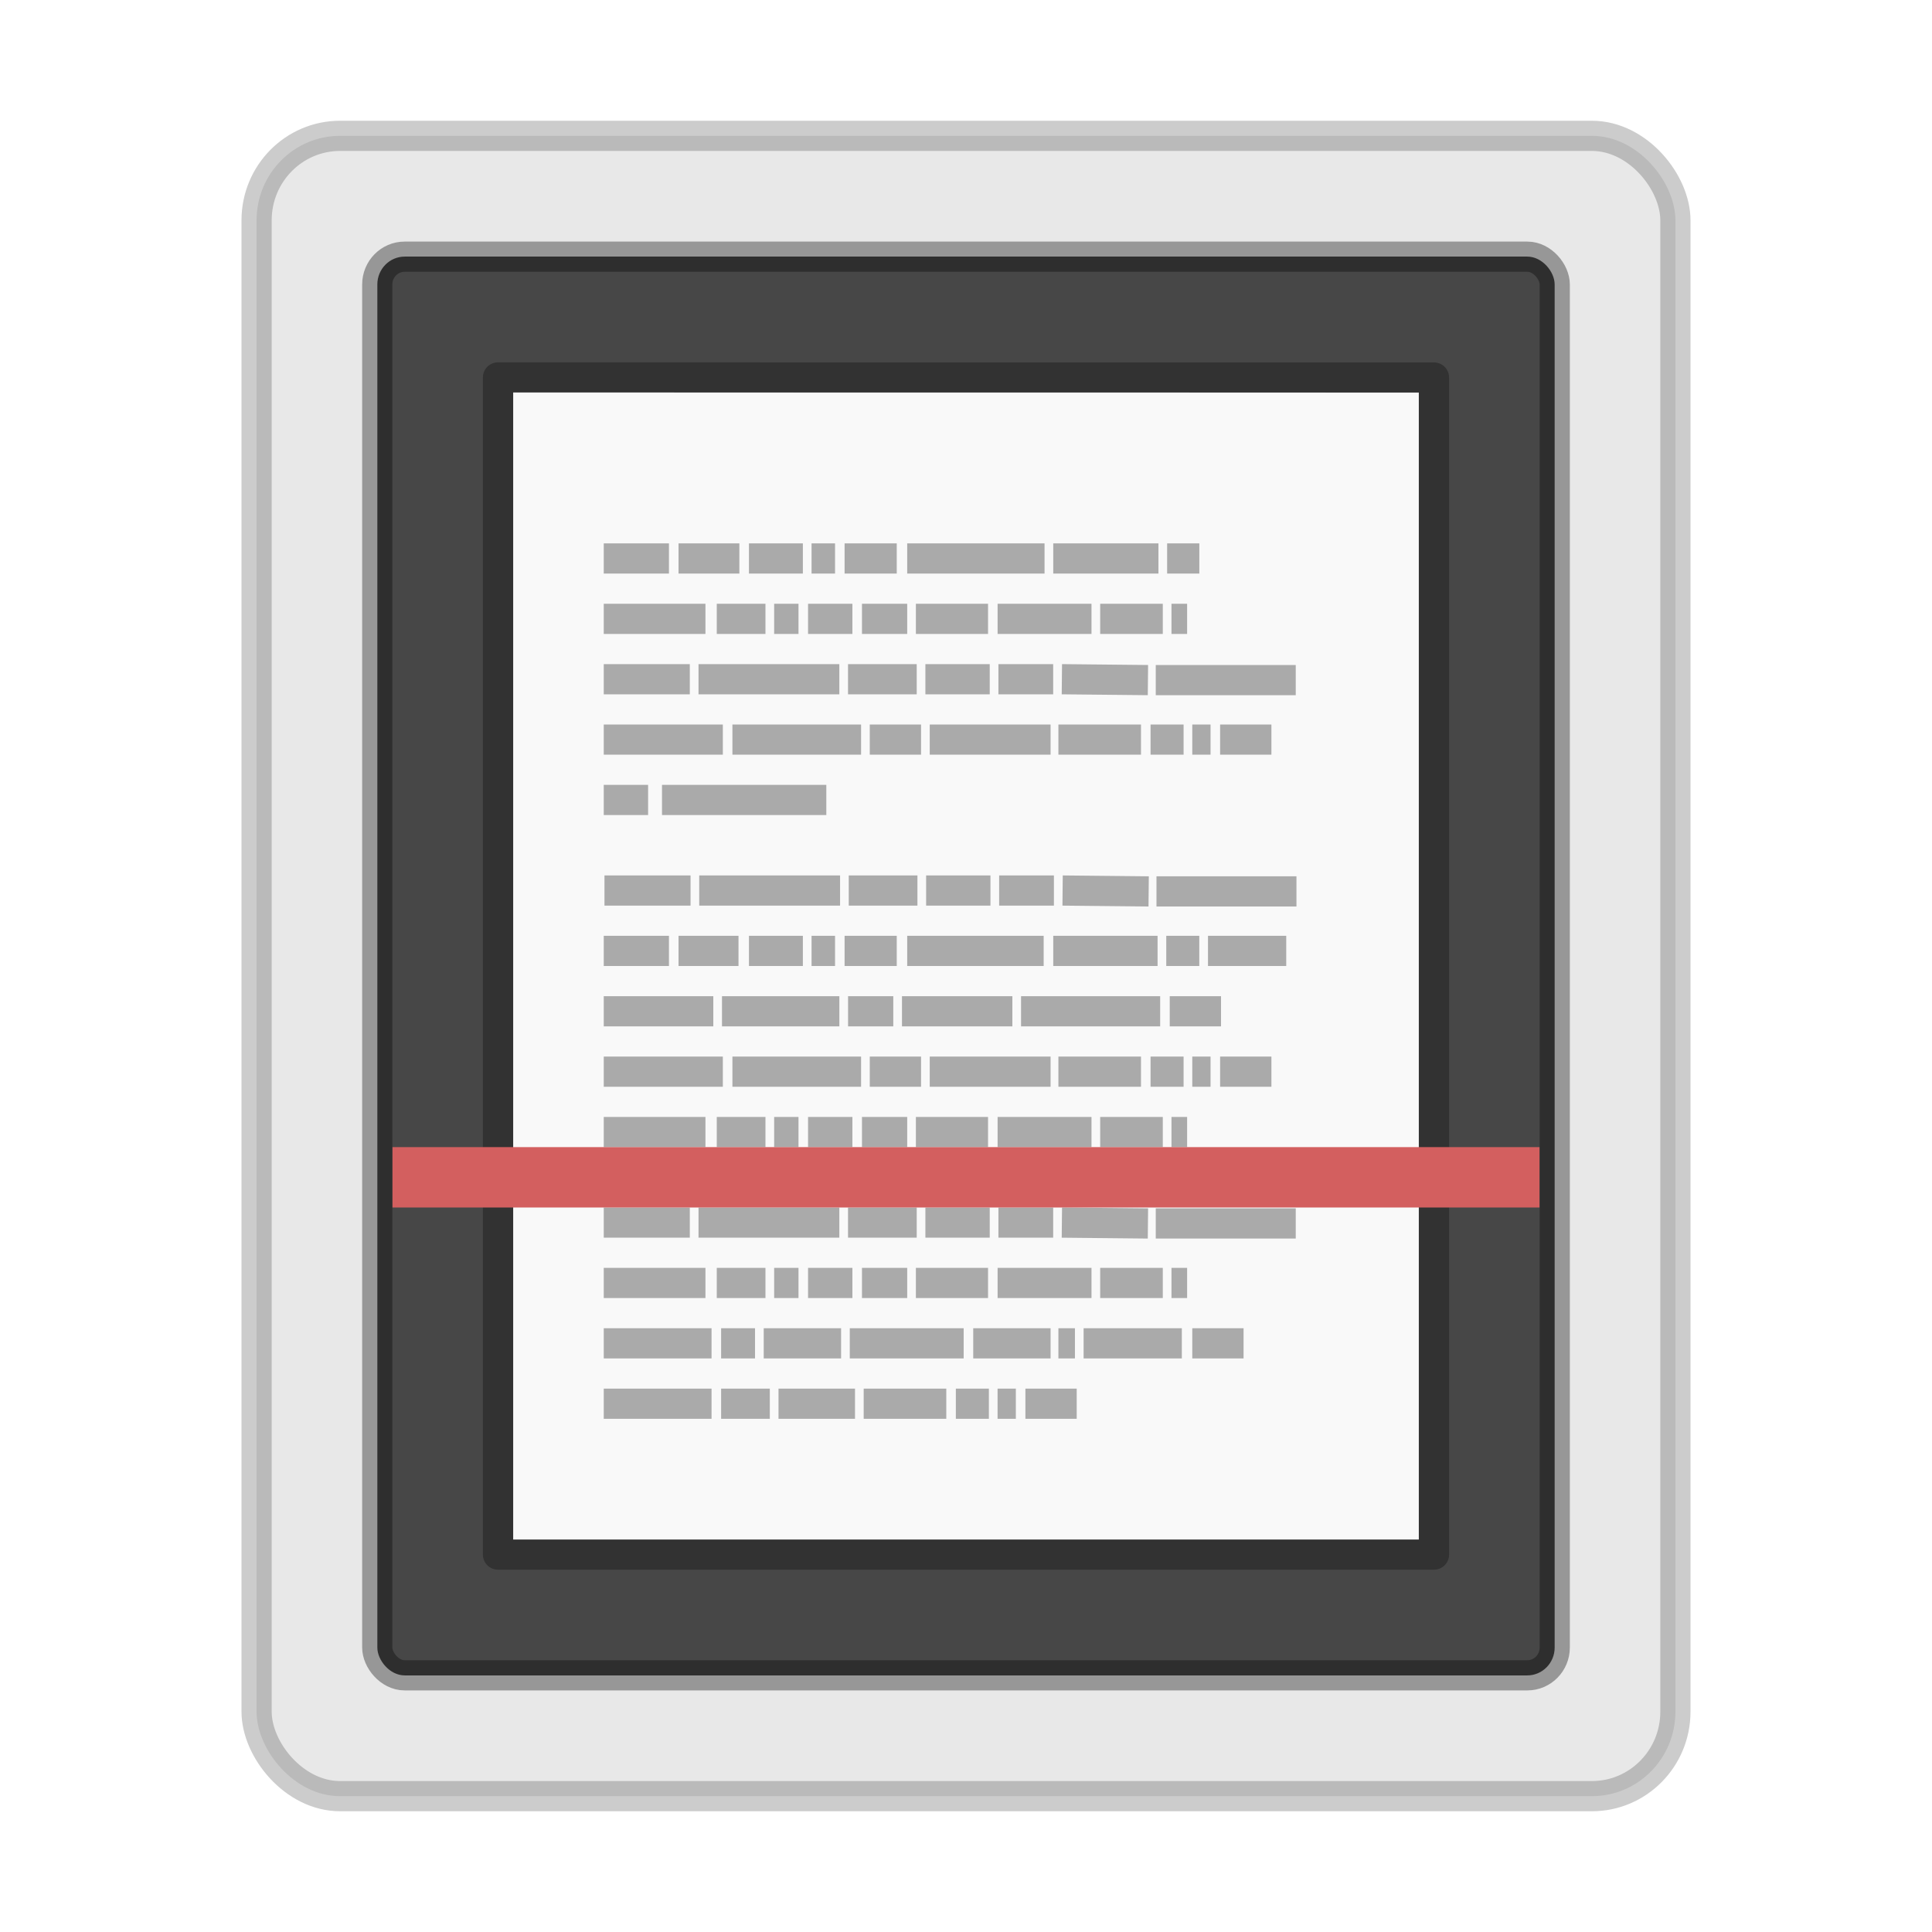 <?xml version="1.0" encoding="UTF-8" standalone="no"?>
<svg
   xmlns:dc="http://purl.org/dc/elements/1.1/"
   xmlns:cc="http://creativecommons.org/ns#"
   xmlns:rdf="http://www.w3.org/1999/02/22-rdf-syntax-ns#"
   xmlns:svg="http://www.w3.org/2000/svg"
   xmlns="http://www.w3.org/2000/svg"
   xmlns:sodipodi="http://sodipodi.sourceforge.net/DTD/sodipodi-0.dtd"
   xmlns:inkscape="http://www.inkscape.org/namespaces/inkscape"
   version="1.1"
   id="svg2"
   height="64"
   width="64"
   sodipodi:docname="scanner.svg"
   inkscape:version="0.92.4 (5da689c313, 2019-01-14)">
  <sodipodi:namedview
     pagecolor="#ffffff"
     bordercolor="#666666"
     borderopacity="1"
     objecttolerance="10"
     gridtolerance="10"
     guidetolerance="10"
     inkscape:pageopacity="0"
     inkscape:pageshadow="2"
     inkscape:window-width="1366"
     inkscape:window-height="711"
     id="namedview77"
     showgrid="true"
     inkscape:zoom="5.2149125"
     inkscape:cx="44.806709"
     inkscape:cy="32.215765"
     inkscape:window-x="0"
     inkscape:window-y="27"
     inkscape:window-maximized="1"
     inkscape:current-layer="svg2"
     inkscape:snap-bbox="true"
     inkscape:snap-bbox-edge-midpoints="true"
     inkscape:bbox-nodes="true">
    <inkscape:grid
       type="xygrid"
       id="grid877" />
  </sodipodi:namedview>
  <defs
     id="defs4" />
  <rect
     style="fill:#e8e8e8;fill-opacity:1;stroke:none;stroke-width:1"
     id="rect4897"
     y="4.5"
     x="8.5"
     ry="2.797"
     rx="2.765"
     height="55"
     width="47" />
  <rect
     width="47"
     height="55"
     rx="2.765"
     ry="2.797"
     x="8.5"
     y="4.5"
     id="rect3993"
     style="opacity:0.2;fill:none;stroke:#000000;stroke-width:1;stroke-opacity:1" />
  <rect
     width="39"
     height="47"
     rx="0.907"
     ry="0.922"
     x="12.5"
     y="8.5"
     id="rect5505-21-3-8-5-2"
     style="color:#000000;display:inline;overflow:visible;visibility:visible;opacity:0.9;fill:#363636;fill-opacity:1;fill-rule:nonzero;stroke:none;stroke-width:1;marker:none;enable-background:accumulate" />
  <path
     d="m 17,13 c 6.875,0 30,0.003 30,0.003 L 47,51 c 0,0 -20,0 -30,0 0,-12.666 0,-25.333 0,-38 z"
     id="path4160"
     style="display:inline;fill:#f9f9f9;fill-opacity:1;stroke:none;stroke-width:1"
     inkscape:connector-curvature="0" />
  <path
     d="m 16.497,12.503 c 7.105,0 31.006,0.003 31.006,0.003 l 3.7e-5,38.992 c 0,0 -20.671,0 -31.006,0 0,-12.998 0,-25.996 0,-38.994 z"
     id="path4160-9"
     style="display:inline;opacity:0.3;fill:none;stroke:#000000;stroke-width:1;stroke-linecap:butt;stroke-linejoin:round;stroke-miterlimit:4;stroke-dasharray:none;stroke-dashoffset:0;stroke-opacity:1"
     inkscape:connector-curvature="0" />
  <path
     d="m 20,18.5 h 2.16 z m 2.477,0 h 2.016 z m 2.333,0 h 1.786 z m 2.074,0 h 0.778 z m 1.094,0 h 1.728 z m 2.074,0 h 4.55 z m 4.838,0 h 3.485 z m 3.773,0 h 1.066 z M 20,20.5 h 3.369 z m 3.744,0 h 1.613 z m 1.901,0 h 0.806 z m 1.123,0 h 1.469 z m 1.786,0 h 1.498 z m 1.786,0 h 2.39 z m 2.707,0 h 3.11 z m 3.398,0 h 2.074 z m 2.362,0 h 0.518 z M 20,22.5 h 2.851 z m 3.139,0 h 4.665 z m 4.953,0 h 2.275 z m 2.563,0 h 2.131 z m 2.419,0 h 1.814 z m 2.102,0 2.851,0.029 z m 3.11,0.029 h 4.637 z M 20,24.5 h 3.945 z m 4.262,0 h 4.262 z m 4.55,0 h 1.699 z m 1.987,0 h 4.003 z m 4.262,0 h 2.736 z m 3.053,0 h 1.094 z m 1.382,0 h 0.605 z m 0.922,0 h 1.699 z M 20,26.5 h 1.469 z m 1.93,0 h 5.443 z m -1.906,3 h 2.851 z m 3.139,0 h 4.665 z m 4.953,0 h 2.275 z m 2.563,0 h 2.131 z m 2.419,0 h 1.814 z m 2.102,0 2.851,0.029 z m 3.11,0.029 h 4.637 z M 20,31.5 h 2.16 z m 2.477,0 h 1.987 z m 2.333,0 h 1.786 z m 2.074,0 h 0.778 z m 1.094,0 h 1.728 z m 2.074,0 h 4.521 z m 4.838,0 h 3.456 z m 3.744,0 h 1.094 z m 1.382,0 h 2.592 z M 20,33.5 h 3.629 z m 3.917,0 h 3.888 z m 4.176,0 h 1.498 z m 1.786,0 h 3.657 z m 3.945,0 h 4.608 z m 4.925,0 h 1.699 z M 20,35.5 h 3.945 z m 4.262,0 h 4.262 z m 4.55,0 h 1.699 z m 1.987,0 h 4.003 z m 4.262,0 h 2.736 z m 3.053,0 h 1.094 z m 1.382,0 h 0.605 z m 0.922,0 h 1.699 z M 20,37.5 h 3.369 z m 3.744,0 h 1.613 z m 1.901,0 h 0.806 z m 1.123,0 h 1.469 z m 1.786,0 h 1.498 z m 1.786,0 h 2.39 z m 2.707,0 h 3.11 z m 3.398,0 h 2.074 z m 2.362,0 h 0.518 z M 20,40.5 h 2.851 z m 3.139,0 h 4.665 z m 4.953,0 h 2.275 z m 2.563,0 h 2.131 z m 2.419,0 h 1.814 z m 2.102,0 2.851,0.029 z m 3.11,0.029 h 4.637 z M 20,42.5 h 3.369 z m 3.744,0 h 1.613 z m 1.901,0 h 0.806 z m 1.123,0 h 1.469 z m 1.786,0 h 1.498 z m 1.786,0 h 2.39 z m 2.707,0 h 3.11 z m 3.398,0 h 2.074 z m 2.362,0 h 0.518 z M 20,44.5 h 3.571 z m 3.888,0 h 1.123 z m 1.411,0 h 2.563 z m 2.851,0 h 3.773 z m 4.089,0 h 2.563 z m 2.822,0 H 35.609 Z m 0.835,0 h 3.254 z m 3.6,0 h 1.699 z M 20,46.5 h 3.571 z m 3.888,0 h 1.613 z m 1.901,0 h 2.534 z m 2.822,0 h 2.736 z m 3.053,0 h 1.094 z m 1.382,0 h 0.605 z m 0.922,0 h 1.699 z"
     id="path3475"
     style="fill:none;stroke:#aaaaaa;stroke-width:1;stroke-linecap:butt;stroke-linejoin:miter;stroke-miterlimit:4;stroke-dasharray:none;stroke-opacity:1"
     inkscape:connector-curvature="0"
     sodipodi:nodetypes="cccccccccccccccccccccccccccccccccccccccccccccccccccccccccccccccccccccccccccccccccccccccccccccccccccccccccccccccccccccccccccccccccccccccccccccccccccccccccccccccccccccccccccccccccccccccccccccccccccccccccccccccccccccccccccccccccccccccccccccccccccccccccccccccccccccccccccccccccccccccccccccccccccccccccccccccccccccccc" />
  <rect
     style="opacity:1;fill:#d35f5f;fill-opacity:1;stroke:none;stroke-width:1"
     id="rect3099"
     width="38"
     height="2"
     x="13"
     y="38" />
  <rect
     style="opacity:0.35;fill:none;stroke:#000000;stroke-width:1;stroke-opacity:1"
     id="rect4935"
     y="8.503"
     x="12.497"
     ry="0.921"
     rx="0.907"
     height="46.994"
     width="39.006" />
</svg>
